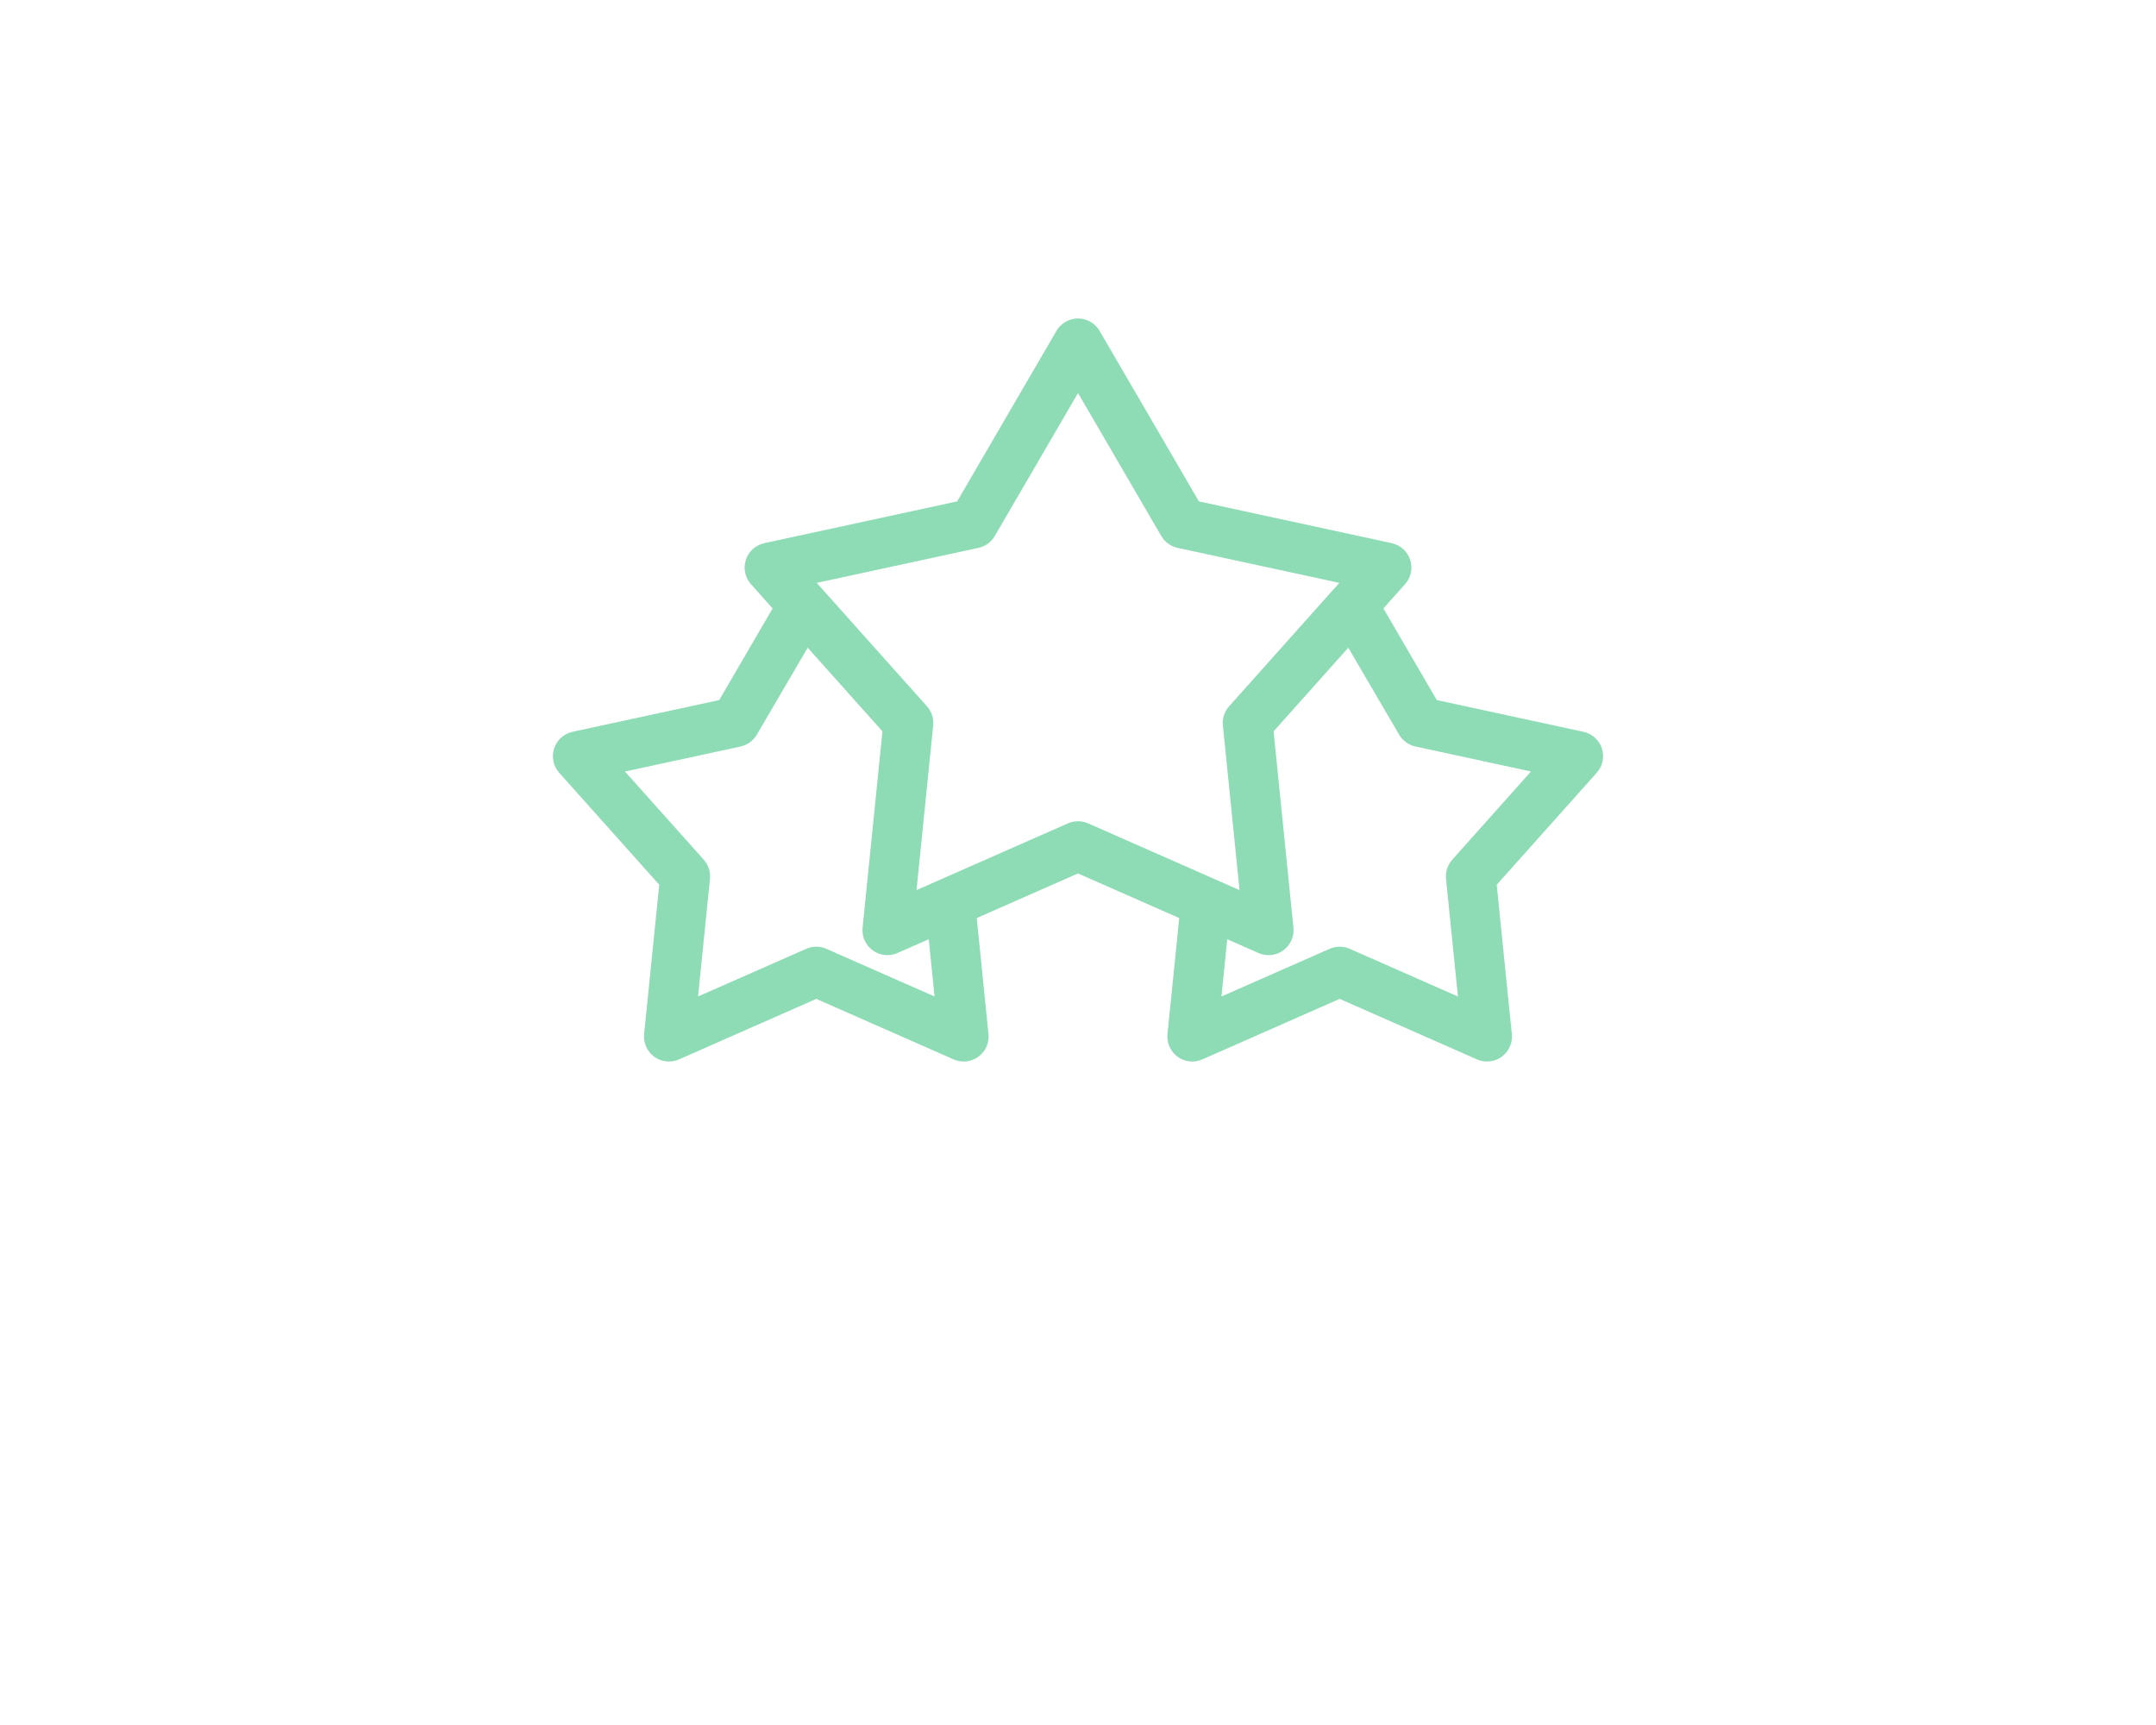 <svg xmlns="http://www.w3.org/2000/svg" xmlns:xlink="http://www.w3.org/1999/xlink" version="1.1" x="0px" y="0px" viewBox="0 0 100 125" enable-background="new 0 0 100 100" xml:space="preserve" width="125" height="100"><style>path{fill:#8EDCB6}</style><path d="M87.966,54.235c-0.198-0.611-0.707-1.07-1.336-1.207l-10.629-2.299l-3.868-6.639l1.57-1.76  c0.429-0.479,0.569-1.15,0.371-1.762c-0.199-0.613-0.708-1.072-1.337-1.209l-13.977-3.027l-7.197-12.357  c-0.324-0.557-0.919-0.898-1.562-0.898s-1.238,0.342-1.562,0.898l-7.195,12.357L27.264,39.36c-0.629,0.137-1.138,0.596-1.337,1.209  c-0.199,0.611-0.057,1.283,0.371,1.764l1.57,1.756l-3.869,6.641L13.37,53.028c-0.629,0.137-1.138,0.596-1.336,1.207  c-0.199,0.613-0.059,1.285,0.37,1.764l7.247,8.113l-1.096,10.82c-0.064,0.641,0.215,1.266,0.736,1.645  c0.52,0.377,1.204,0.453,1.791,0.191l9.951-4.385l9.951,4.385c0.232,0.104,0.481,0.154,0.729,0.154c0.375,0,0.748-0.117,1.062-0.346  c0.521-0.377,0.801-1.004,0.736-1.645l-0.85-8.406l7.338-3.232l7.337,3.232l-0.851,8.406c-0.064,0.641,0.216,1.268,0.736,1.645  c0.314,0.229,0.688,0.346,1.062,0.346c0.247,0,0.496-0.051,0.729-0.154l9.951-4.385l9.951,4.385  c0.587,0.262,1.271,0.186,1.791-0.191c0.521-0.379,0.801-1.004,0.736-1.645l-1.096-10.82l7.247-8.113  C88.024,55.521,88.165,54.849,87.966,54.235z M39.603,72.208l-7.84-3.453c-0.232-0.104-0.48-0.154-0.729-0.154  s-0.496,0.051-0.729,0.154l-7.84,3.453l0.863-8.523c0.051-0.506-0.112-1.008-0.45-1.387l-5.71-6.391l8.373-1.811  c0.496-0.107,0.925-0.42,1.181-0.857l3.688-6.305l5.418,6.062l-1.439,14.227c-0.065,0.639,0.216,1.266,0.736,1.645  s1.204,0.451,1.792,0.191l2.267-1L39.603,72.208z M50.001,59.511c-0.248,0-0.496,0.051-0.729,0.152l-10.974,4.836l1.207-11.93  c0.052-0.506-0.112-1.008-0.45-1.387l-7.992-8.945L42.787,39.7c0.496-0.107,0.925-0.42,1.18-0.857l6.034-10.365l6.036,10.365  c0.256,0.438,0.684,0.75,1.18,0.857l11.722,2.537l-7.988,8.945c-0.338,0.379-0.501,0.881-0.45,1.387l1.205,11.93L50.73,59.663  C50.497,59.562,50.249,59.511,50.001,59.511z M77.121,62.298c-0.338,0.379-0.501,0.881-0.45,1.387l0.863,8.523l-7.84-3.453  c-0.232-0.104-0.48-0.154-0.729-0.154s-0.496,0.051-0.729,0.154l-7.84,3.453l0.419-4.148l2.27,1  c0.234,0.104,0.482,0.152,0.729,0.152c0.376,0,0.748-0.115,1.062-0.344c0.521-0.379,0.801-1.006,0.736-1.645l-1.437-14.227  l5.413-6.061l3.687,6.303c0.256,0.438,0.685,0.75,1.181,0.857l8.373,1.811L77.121,62.298z"/></svg>
